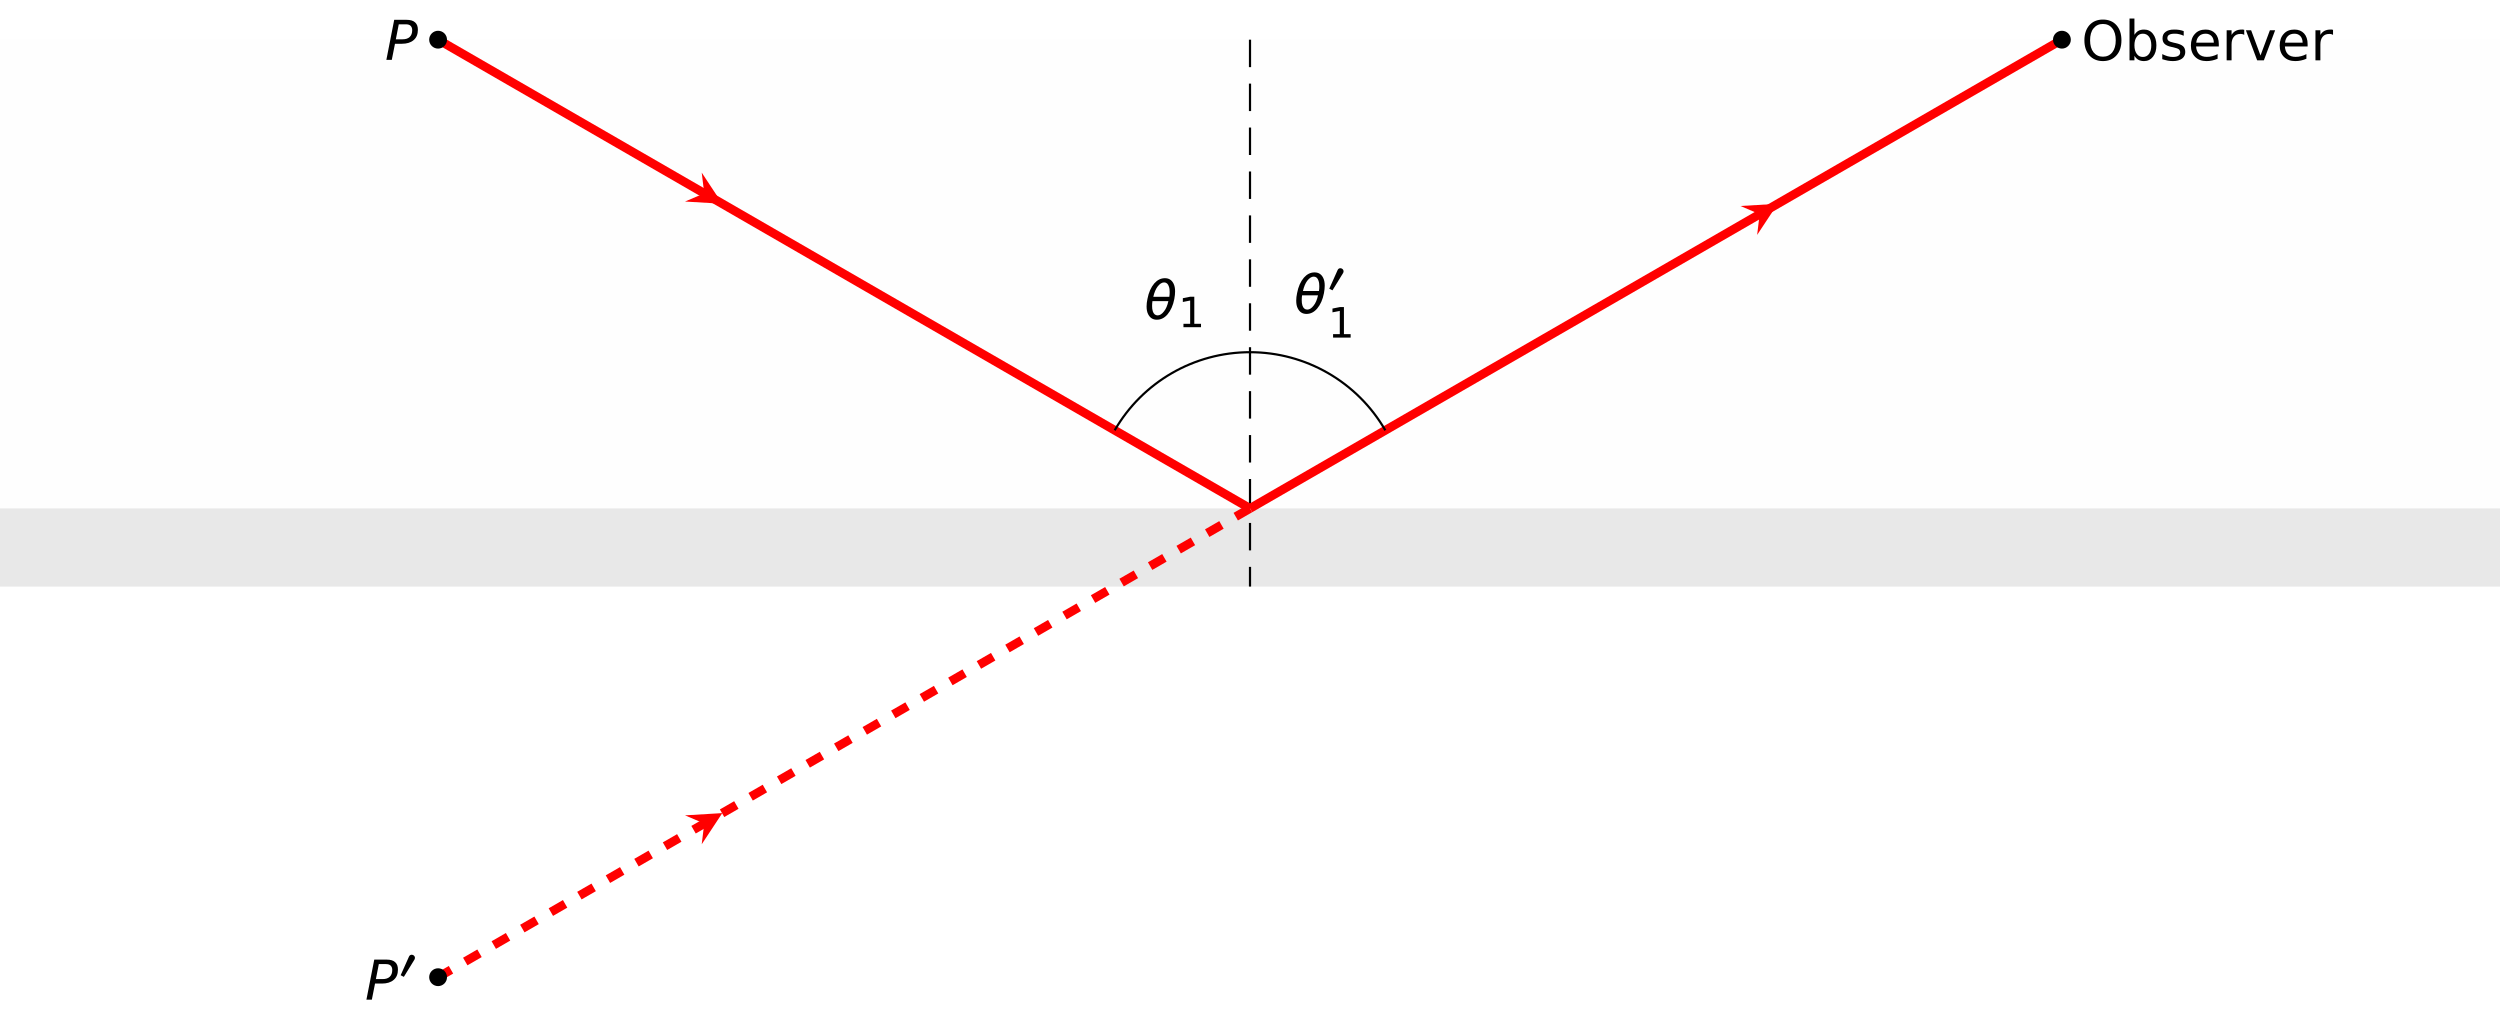 <?xml version="1.0" encoding="UTF-8"?>
<svg xmlns="http://www.w3.org/2000/svg" xmlns:xlink="http://www.w3.org/1999/xlink" width="453.543pt" height="184.678pt" viewBox="0 0 453.543 184.678" version="1.1">
<defs>
<g>
<symbol overflow="visible" id="glyph0-0">
<path style="stroke:none;" d="M 0.5 1.766 L 5.484 1.766 L 5.484 -7.031 L 0.5 -7.031 Z M 1.062 1.203 L 1.062 -6.469 L 4.922 -6.469 L 4.922 1.203 Z M 1.062 1.203 "/>
</symbol>
<symbol overflow="visible" id="glyph0-1">
<path style="stroke:none;" d="M 4.781 -4.016 L 1.875 -4.016 C 2.062 -4.828 2.328 -5.438 2.656 -5.875 C 3.047 -6.375 3.438 -6.625 3.828 -6.625 C 4.25 -6.625 4.547 -6.375 4.703 -5.875 C 4.812 -5.578 4.844 -5.25 4.844 -4.875 C 4.844 -4.609 4.828 -4.328 4.781 -4.016 Z M 4.609 -3.234 C 4.438 -2.438 4.172 -1.812 3.828 -1.391 C 3.453 -0.891 3.062 -0.641 2.672 -0.641 C 2.25 -0.641 1.938 -0.891 1.781 -1.391 C 1.688 -1.672 1.656 -2 1.656 -2.359 C 1.656 -2.625 1.672 -2.922 1.719 -3.234 Z M 3.984 -7.391 C 3.25 -7.391 2.609 -7.078 2.047 -6.438 C 1.453 -5.734 1.031 -4.812 0.812 -3.625 C 0.703 -3.125 0.656 -2.672 0.656 -2.266 C 0.656 -1.688 0.75 -1.203 0.953 -0.828 C 1.297 -0.172 1.812 0.141 2.516 0.141 C 3.25 0.141 3.891 -0.172 4.453 -0.828 C 5.047 -1.531 5.469 -2.469 5.688 -3.625 C 5.781 -4.141 5.828 -4.578 5.828 -5 C 5.828 -5.578 5.734 -6.047 5.531 -6.438 C 5.203 -7.078 4.688 -7.391 3.984 -7.391 Z M 3.984 -7.391 "/>
</symbol>
<symbol overflow="visible" id="glyph0-2">
<path style="stroke:none;" d="M 1.688 -7.266 L 0.266 0 L 1.25 0 L 1.828 -2.922 L 3.062 -2.922 C 3.984 -2.922 4.703 -3.141 5.219 -3.594 C 5.734 -4.031 5.984 -4.656 5.984 -5.453 C 5.984 -6.047 5.828 -6.5 5.469 -6.812 C 5.125 -7.125 4.609 -7.266 3.953 -7.266 Z M 2.516 -6.453 L 3.797 -6.453 C 4.172 -6.453 4.453 -6.375 4.656 -6.188 C 4.859 -5.984 4.953 -5.719 4.953 -5.391 C 4.953 -4.859 4.812 -4.453 4.5 -4.156 C 4.203 -3.875 3.781 -3.734 3.219 -3.734 L 1.984 -3.734 Z M 2.516 -6.453 "/>
</symbol>
<symbol overflow="visible" id="glyph1-0">
<path style="stroke:none;" d="M 0.375 1.344 L 4.172 1.344 L 4.172 -5.344 L 0.375 -5.344 Z M 0.797 0.922 L 0.797 -4.922 L 3.75 -4.922 L 3.75 0.922 Z M 0.797 0.922 "/>
</symbol>
<symbol overflow="visible" id="glyph1-1">
<path style="stroke:none;" d="M 0.938 -0.625 L 0.938 0 L 4.125 0 L 4.125 -0.625 L 2.906 -0.625 L 2.906 -5.531 L 2.156 -5.531 L 0.828 -5.266 L 0.828 -4.578 L 2.156 -4.844 L 2.156 -0.625 Z M 0.938 -0.625 "/>
</symbol>
<symbol overflow="visible" id="glyph2-0">
<path style="stroke:none;" d=""/>
</symbol>
<symbol overflow="visible" id="glyph2-1">
<path style="stroke:none;" d="M 1.766 -4.188 L 0.25 -0.797 L 0.828 -0.5 L 2.766 -3.656 C 2.812 -3.766 2.844 -3.875 2.844 -3.969 C 2.844 -4.281 2.547 -4.516 2.266 -4.516 C 2.062 -4.516 1.875 -4.422 1.766 -4.188 Z M 1.766 -4.188 "/>
</symbol>
<symbol overflow="visible" id="glyph3-0">
<path style="stroke:none;" d="M 0.5 1.766 L 5.484 1.766 L 5.484 -7.031 L 0.5 -7.031 Z M 1.062 1.203 L 1.062 -6.469 L 4.922 -6.469 L 4.922 1.203 Z M 1.062 1.203 "/>
</symbol>
<symbol overflow="visible" id="glyph3-1">
<path style="stroke:none;" d="M 3.922 -6.594 C 4.641 -6.594 5.203 -6.328 5.625 -5.797 C 6.047 -5.281 6.25 -4.547 6.25 -3.625 C 6.25 -2.719 6.047 -1.984 5.625 -1.453 C 5.203 -0.922 4.641 -0.656 3.922 -0.656 C 3.203 -0.656 2.656 -0.922 2.219 -1.453 C 1.797 -1.984 1.594 -2.719 1.594 -3.625 C 1.594 -4.547 1.797 -5.281 2.219 -5.797 C 2.656 -6.328 3.203 -6.594 3.922 -6.594 Z M 3.922 -7.391 C 2.906 -7.391 2.094 -7.062 1.469 -6.375 C 0.875 -5.688 0.562 -4.781 0.562 -3.625 C 0.562 -2.484 0.875 -1.562 1.469 -0.875 C 2.094 -0.203 2.906 0.141 3.922 0.141 C 4.938 0.141 5.766 -0.203 6.375 -0.891 C 6.984 -1.562 7.281 -2.484 7.281 -3.625 C 7.281 -4.781 6.984 -5.688 6.375 -6.375 C 5.766 -7.062 4.938 -7.391 3.922 -7.391 Z M 3.922 -7.391 "/>
</symbol>
<symbol overflow="visible" id="glyph3-2">
<path style="stroke:none;" d="M 4.859 -2.719 C 4.859 -2.062 4.719 -1.547 4.453 -1.172 C 4.172 -0.797 3.812 -0.609 3.328 -0.609 C 2.844 -0.609 2.484 -0.797 2.219 -1.172 C 1.938 -1.547 1.797 -2.062 1.797 -2.719 C 1.797 -3.375 1.938 -3.891 2.219 -4.266 C 2.484 -4.641 2.844 -4.828 3.328 -4.828 C 3.812 -4.828 4.172 -4.641 4.453 -4.266 C 4.719 -3.891 4.859 -3.375 4.859 -2.719 Z M 1.797 -4.625 L 1.797 -7.578 L 0.906 -7.578 L 0.906 0 L 1.797 0 L 1.797 -0.812 C 2 -0.484 2.234 -0.25 2.516 -0.094 C 2.797 0.062 3.156 0.141 3.547 0.141 C 4.203 0.141 4.75 -0.125 5.156 -0.641 C 5.578 -1.172 5.781 -1.859 5.781 -2.719 C 5.781 -3.578 5.578 -4.266 5.156 -4.797 C 4.75 -5.328 4.203 -5.578 3.547 -5.578 C 3.156 -5.578 2.797 -5.5 2.516 -5.344 C 2.234 -5.188 2 -4.938 1.797 -4.625 Z M 1.797 -4.625 "/>
</symbol>
<symbol overflow="visible" id="glyph3-3">
<path style="stroke:none;" d="M 4.422 -5.297 C 4.172 -5.391 3.891 -5.469 3.609 -5.516 C 3.312 -5.562 3 -5.578 2.672 -5.578 C 2 -5.578 1.484 -5.438 1.125 -5.156 C 0.75 -4.891 0.578 -4.484 0.578 -3.984 C 0.578 -3.562 0.703 -3.219 0.953 -2.984 C 1.203 -2.734 1.594 -2.562 2.156 -2.438 L 2.469 -2.375 C 3.016 -2.25 3.375 -2.125 3.531 -2 C 3.703 -1.859 3.781 -1.672 3.781 -1.438 C 3.781 -1.172 3.672 -0.969 3.453 -0.828 C 3.219 -0.672 2.891 -0.609 2.469 -0.609 C 2.156 -0.609 1.844 -0.641 1.516 -0.734 C 1.203 -0.828 0.875 -0.953 0.531 -1.125 L 0.531 -0.203 C 0.891 -0.094 1.219 0 1.547 0.062 C 1.859 0.109 2.156 0.141 2.453 0.141 C 3.156 0.141 3.703 -0.016 4.109 -0.297 C 4.5 -0.594 4.703 -1 4.703 -1.5 C 4.703 -1.938 4.578 -2.297 4.312 -2.547 C 4.031 -2.797 3.594 -2.984 2.953 -3.125 L 2.641 -3.188 C 2.156 -3.297 1.844 -3.406 1.688 -3.531 C 1.531 -3.656 1.453 -3.812 1.453 -4.016 C 1.453 -4.281 1.562 -4.5 1.781 -4.625 C 2 -4.766 2.328 -4.828 2.781 -4.828 C 3.078 -4.828 3.344 -4.812 3.625 -4.734 C 3.891 -4.672 4.156 -4.578 4.422 -4.453 Z M 4.422 -5.297 "/>
</symbol>
<symbol overflow="visible" id="glyph3-4">
<path style="stroke:none;" d="M 5.609 -2.953 C 5.609 -3.766 5.391 -4.406 4.969 -4.875 C 4.531 -5.344 3.953 -5.578 3.219 -5.578 C 2.406 -5.578 1.75 -5.328 1.281 -4.797 C 0.781 -4.281 0.547 -3.562 0.547 -2.672 C 0.547 -1.797 0.812 -1.125 1.312 -0.625 C 1.828 -0.109 2.516 0.141 3.375 0.141 C 3.734 0.141 4.062 0.109 4.406 0.031 C 4.75 -0.047 5.078 -0.141 5.391 -0.281 L 5.391 -1.125 C 5.078 -0.953 4.75 -0.828 4.422 -0.75 C 4.109 -0.656 3.781 -0.625 3.422 -0.625 C 2.844 -0.625 2.375 -0.781 2.047 -1.094 C 1.719 -1.422 1.531 -1.891 1.484 -2.516 L 5.609 -2.516 Z M 4.703 -3.203 L 1.516 -3.203 C 1.562 -3.719 1.734 -4.109 2.031 -4.391 C 2.328 -4.688 2.734 -4.828 3.234 -4.828 C 3.672 -4.828 4.031 -4.672 4.297 -4.391 C 4.562 -4.094 4.703 -3.703 4.703 -3.203 Z M 4.703 -3.203 "/>
</symbol>
<symbol overflow="visible" id="glyph3-5">
<path style="stroke:none;" d="M 4.094 -4.609 L 4.094 -5.531 C 4 -5.547 3.922 -5.562 3.844 -5.578 C 3.781 -5.578 3.703 -5.578 3.641 -5.578 C 3.203 -5.578 2.844 -5.5 2.547 -5.344 C 2.25 -5.188 2 -4.938 1.797 -4.609 L 1.797 -5.453 L 0.906 -5.453 L 0.906 0 L 1.797 0 L 1.797 -2.875 C 1.797 -3.484 1.938 -3.953 2.219 -4.281 C 2.484 -4.609 2.875 -4.781 3.375 -4.781 C 3.516 -4.781 3.656 -4.781 3.766 -4.75 C 3.891 -4.719 4 -4.672 4.094 -4.609 Z M 4.094 -4.609 "/>
</symbol>
<symbol overflow="visible" id="glyph3-6">
<path style="stroke:none;" d="M 0.297 -5.453 L 2.344 0 L 3.562 0 L 5.609 -5.453 L 4.656 -5.453 L 2.953 -0.875 L 1.25 -5.453 Z M 0.297 -5.453 "/>
</symbol>
</g>
<clipPath id="clip1">
  <path d="M 0 7 L 453.543 7 L 453.543 93 L 0 93 Z M 0 7 "/>
</clipPath>
<clipPath id="clip2">
  <path d="M 0 92 L 453.543 92 L 453.543 107 L 0 107 Z M 0 92 "/>
</clipPath>
<clipPath id="clip3">
  <path d="M 56 69 L 250 69 L 250 184.68 L 56 184.68 Z M 56 69 "/>
</clipPath>
<clipPath id="clip4">
  <path d="M 72 170 L 87 170 L 87 184.68 L 72 184.68 Z M 72 170 "/>
</clipPath>
</defs>
<g id="surface1">
<g clip-path="url(#clip1)" clip-rule="nonzero">
<path style=" stroke:none;fill-rule:nonzero;fill:rgb(87.5%,87.5%,87.5%);fill-opacity:0.05;" d="M -0.004 92.238 L -0.004 7.199 L 453.547 7.199 L 453.547 92.238 Z M -0.004 92.238 "/>
</g>
<g clip-path="url(#clip2)" clip-rule="nonzero">
<path style=" stroke:none;fill-rule:nonzero;fill:rgb(70%,70%,70%);fill-opacity:0.3;" d="M -0.004 92.238 L -0.004 106.414 L 453.547 106.414 L 453.547 92.238 Z M -0.004 92.238 "/>
</g>
<path style="fill:none;stroke-width:0.399;stroke-linecap:butt;stroke-linejoin:miter;stroke:rgb(0%,0%,0%);stroke-opacity:1;stroke-dasharray:4.981,2.989;stroke-miterlimit:10;" d="M 0.001 85.041 L 0.001 -14.174 " transform="matrix(1,0,0,-1,226.772,92.24)"/>
<path style="fill:none;stroke-width:1.594;stroke-linecap:butt;stroke-linejoin:miter;stroke:rgb(100%,0%,0%);stroke-opacity:1;stroke-miterlimit:10;" d="M 0.001 0.002 L -147.295 85.041 " transform="matrix(1,0,0,-1,226.772,92.24)"/>
<path style=" stroke:none;fill-rule:nonzero;fill:rgb(100%,0%,0%);fill-opacity:1;" d="M 131.035 36.969 L 124.273 36.562 L 127.758 35.074 L 127.305 31.316 "/>
<g clip-path="url(#clip3)" clip-rule="nonzero">
<path style="fill:none;stroke-width:1.594;stroke-linecap:butt;stroke-linejoin:miter;stroke:rgb(100%,0%,0%);stroke-opacity:1;stroke-dasharray:2.989,2.989;stroke-miterlimit:10;" d="M 0.001 0.002 L -147.295 -85.041 " transform="matrix(1,0,0,-1,226.772,92.24)"/>
</g>
<path style=" stroke:none;fill-rule:nonzero;fill:rgb(100%,0%,0%);fill-opacity:1;" d="M 131.035 147.512 L 127.305 153.164 L 127.758 149.406 L 124.273 147.918 "/>
<path style="fill:none;stroke-width:1.594;stroke-linecap:butt;stroke-linejoin:miter;stroke:rgb(100%,0%,0%);stroke-opacity:1;stroke-miterlimit:10;" d="M 0.001 0.002 L 147.294 85.041 " transform="matrix(1,0,0,-1,226.772,92.24)"/>
<path style=" stroke:none;fill-rule:nonzero;fill:rgb(100%,0%,0%);fill-opacity:1;" d="M 322.508 36.969 L 315.75 37.371 L 319.23 38.859 L 318.777 42.617 "/>
<path style="fill:none;stroke-width:0.399;stroke-linecap:butt;stroke-linejoin:miter;stroke:rgb(0%,0%,0%);stroke-opacity:1;stroke-miterlimit:10;" d="M 0.001 28.345 C -10.127 28.345 -19.487 22.943 -24.549 14.174 " transform="matrix(1,0,0,-1,226.772,92.24)"/>
<path style="fill:none;stroke-width:0.399;stroke-linecap:butt;stroke-linejoin:miter;stroke:rgb(0%,0%,0%);stroke-opacity:1;stroke-miterlimit:10;" d="M 0.001 28.345 C 10.126 28.345 19.486 22.943 24.548 14.174 " transform="matrix(1,0,0,-1,226.772,92.24)"/>
<g style="fill:rgb(0%,0%,0%);fill-opacity:1;">
  <use xlink:href="#glyph0-1" x="207.354" y="57.86"/>
</g>
<g style="fill:rgb(0%,0%,0%);fill-opacity:1;">
  <use xlink:href="#glyph1-1" x="213.76" y="59.364"/>
</g>
<g style="fill:rgb(0%,0%,0%);fill-opacity:1;">
  <use xlink:href="#glyph0-1" x="234.5" y="56.81"/>
</g>
<g style="fill:rgb(0%,0%,0%);fill-opacity:1;">
  <use xlink:href="#glyph2-1" x="240.905" y="53.173"/>
</g>
<g style="fill:rgb(0%,0%,0%);fill-opacity:1;">
  <use xlink:href="#glyph1-1" x="240.905" y="61.243"/>
</g>
<path style="fill-rule:nonzero;fill:rgb(0%,0%,0%);fill-opacity:1;stroke-width:0.399;stroke-linecap:butt;stroke-linejoin:miter;stroke:rgb(0%,0%,0%);stroke-opacity:1;stroke-miterlimit:10;" d="M -145.877 85.041 C -145.877 85.822 -146.51 86.459 -147.295 86.459 C -148.077 86.459 -148.713 85.822 -148.713 85.041 C -148.713 84.26 -148.077 83.623 -147.295 83.623 C -146.51 83.623 -145.877 84.26 -145.877 85.041 Z M -145.877 85.041 " transform="matrix(1,0,0,-1,226.772,92.24)"/>
<g style="fill:rgb(0%,0%,0%);fill-opacity:1;">
  <use xlink:href="#glyph0-2" x="69.827" y="10.864"/>
</g>
<path style=" stroke:none;fill-rule:nonzero;fill:rgb(0%,0%,0%);fill-opacity:1;" d="M 80.895 177.281 C 80.895 176.496 80.262 175.863 79.477 175.863 C 78.695 175.863 78.059 176.496 78.059 177.281 C 78.059 178.062 78.695 178.699 79.477 178.699 C 80.262 178.699 80.895 178.062 80.895 177.281 Z M 80.895 177.281 "/>
<g clip-path="url(#clip4)" clip-rule="nonzero">
<path style="fill:none;stroke-width:0.399;stroke-linecap:butt;stroke-linejoin:miter;stroke:rgb(0%,0%,0%);stroke-opacity:1;stroke-miterlimit:10;" d="M -145.877 -85.041 C -145.877 -84.256 -146.51 -83.623 -147.295 -83.623 C -148.077 -83.623 -148.713 -84.256 -148.713 -85.041 C -148.713 -85.823 -148.077 -86.459 -147.295 -86.459 C -146.51 -86.459 -145.877 -85.823 -145.877 -85.041 Z M -145.877 -85.041 " transform="matrix(1,0,0,-1,226.772,92.24)"/>
</g>
<g style="fill:rgb(0%,0%,0%);fill-opacity:1;">
  <use xlink:href="#glyph0-2" x="66.209" y="181.357"/>
</g>
<g style="fill:rgb(0%,0%,0%);fill-opacity:1;">
  <use xlink:href="#glyph2-1" x="72.436" y="177.721"/>
</g>
<path style="fill-rule:nonzero;fill:rgb(0%,0%,0%);fill-opacity:1;stroke-width:0.399;stroke-linecap:butt;stroke-linejoin:miter;stroke:rgb(0%,0%,0%);stroke-opacity:1;stroke-miterlimit:10;" d="M 148.712 85.041 C 148.712 85.822 148.076 86.459 147.294 86.459 C 146.513 86.459 145.876 85.822 145.876 85.041 C 145.876 84.26 146.513 83.623 147.294 83.623 C 148.076 83.623 148.712 84.26 148.712 85.041 Z M 148.712 85.041 " transform="matrix(1,0,0,-1,226.772,92.24)"/>
<g style="fill:rgb(0%,0%,0%);fill-opacity:1;">
  <use xlink:href="#glyph3-1" x="377.584" y="10.941"/>
  <use xlink:href="#glyph3-2" x="385.425" y="10.941"/>
  <use xlink:href="#glyph3-3" x="391.741" y="10.941"/>
  <use xlink:href="#glyph3-4" x="396.921" y="10.941"/>
  <use xlink:href="#glyph3-5" x="403.048" y="10.941"/>
  <use xlink:href="#glyph3-6" x="407.143" y="10.941"/>
  <use xlink:href="#glyph3-4" x="413.031" y="10.941"/>
  <use xlink:href="#glyph3-5" x="419.158" y="10.941"/>
</g>
</g>
</svg>
